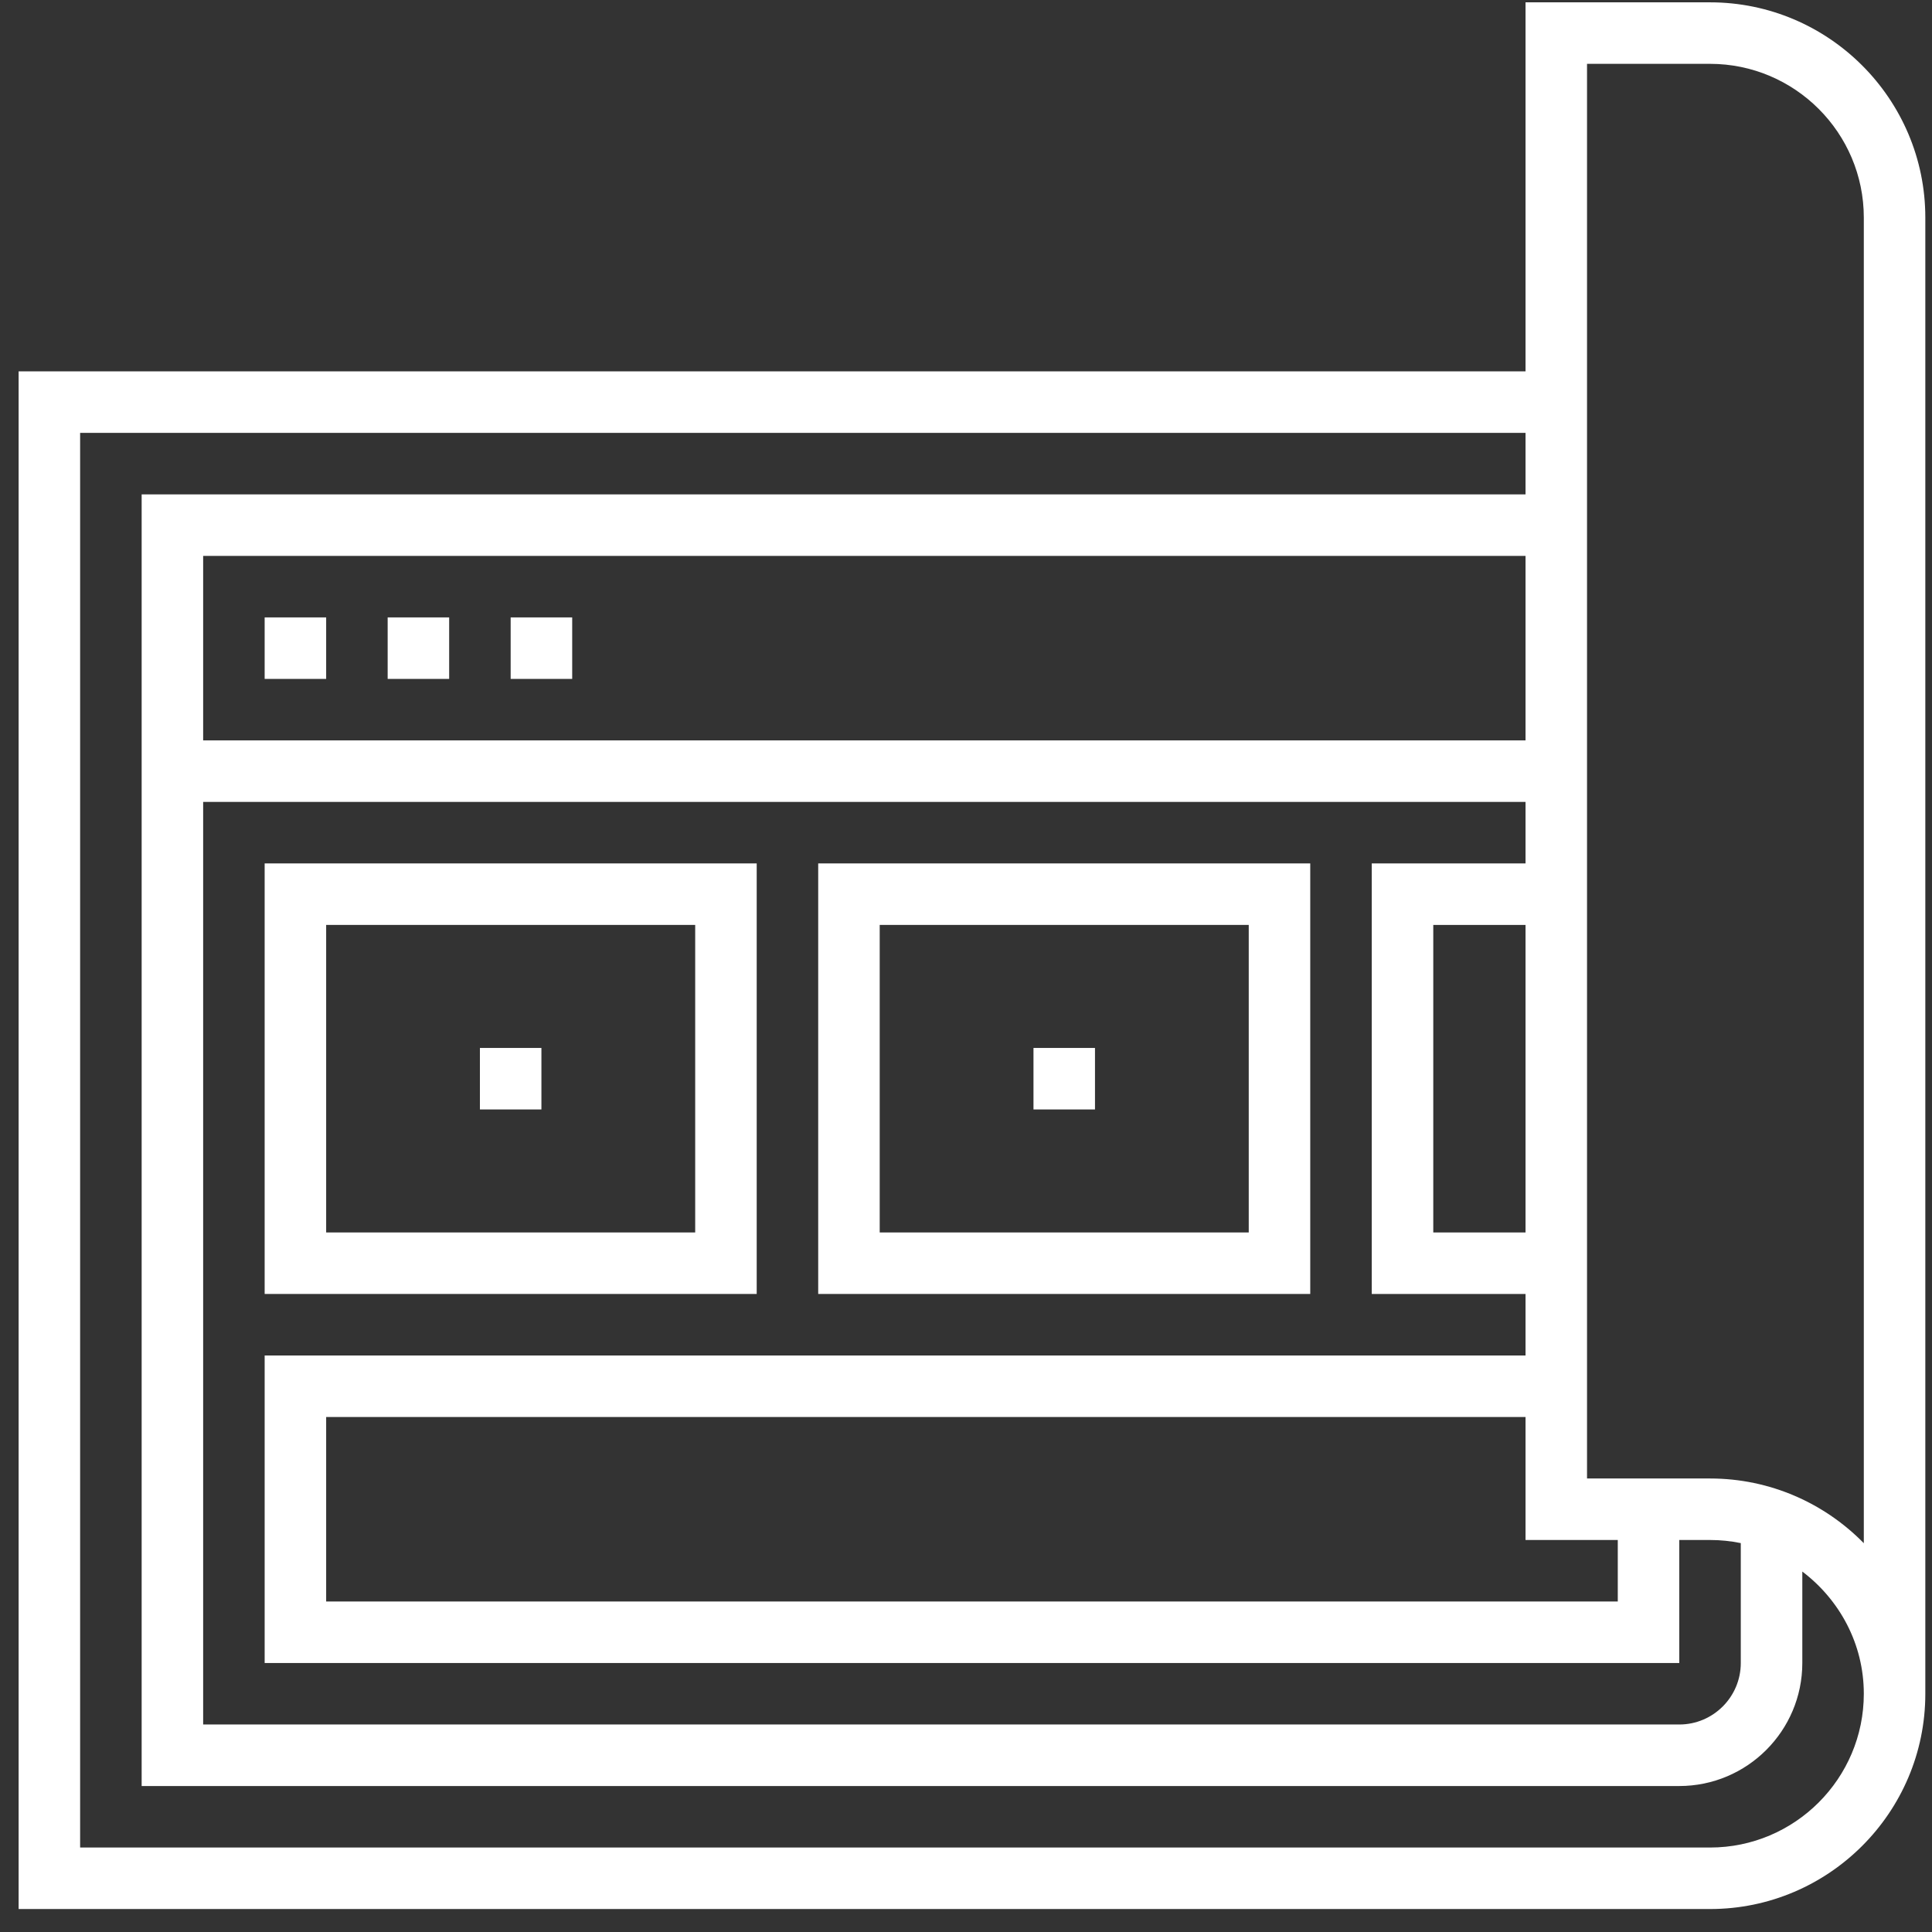 <svg width="72" height="72" viewBox="0 0 72 72" fill="none" xmlns="http://www.w3.org/2000/svg">
<rect x="0" y="0" width="72" height="72" fill="#333333" stroke="none"/>
<path d="M63.728 0.087H56.852V13.84H0.694V71.144H63.728C68.151 71.144 71.751 67.544 71.751 63.121V8.11C71.751 3.687 68.151 0.087 63.728 0.087ZM60.29 57.391V59.683H12.155V52.807H56.852V57.391H60.29ZM56.852 29.885V32.177H51.121V48.222H56.852V50.515H9.863V61.975H62.582V57.391H63.728C64.12 57.391 64.504 57.431 64.874 57.507V61.975C64.874 63.239 63.846 64.267 62.582 64.267H7.571V29.885H56.852ZM7.571 27.593V20.717H56.852V27.593H7.571ZM56.852 34.469V45.93H53.414V34.469H56.852ZM63.728 68.852H2.986V16.132H56.852V18.424H5.279V66.56H62.582C65.111 66.56 67.167 64.504 67.167 61.975V58.567C68.55 59.614 69.459 61.258 69.459 63.121C69.459 66.281 66.888 68.852 63.728 68.852ZM69.459 57.511C68.002 56.024 65.971 55.099 63.728 55.099H59.144V2.379H63.728C66.888 2.379 69.459 4.95 69.459 8.11V57.511Z" fill="white"/>
<path d="M12.155 23.009H9.863V25.301H12.155V23.009Z" fill="white"/>
<path d="M16.739 23.009H14.447V25.301H16.739V23.009Z" fill="white"/>
<path d="M21.324 23.009H19.031V25.301H21.324V23.009Z" fill="white"/>
<path d="M28.2 32.177H9.863V48.222H28.2V32.177ZM25.908 45.93H12.155V34.469H25.908V45.93Z" fill="white"/>
<path d="M48.829 32.177H30.492V48.222H48.829V32.177ZM46.537 45.93H32.784V34.469H46.537V45.93Z" fill="white"/>
<path d="M40.807 39.054H38.515V41.346H40.807V39.054Z" fill="white"/>
<path d="M20.177 39.054H17.885V41.346H20.177V39.054Z" fill="white"/>
</svg>
